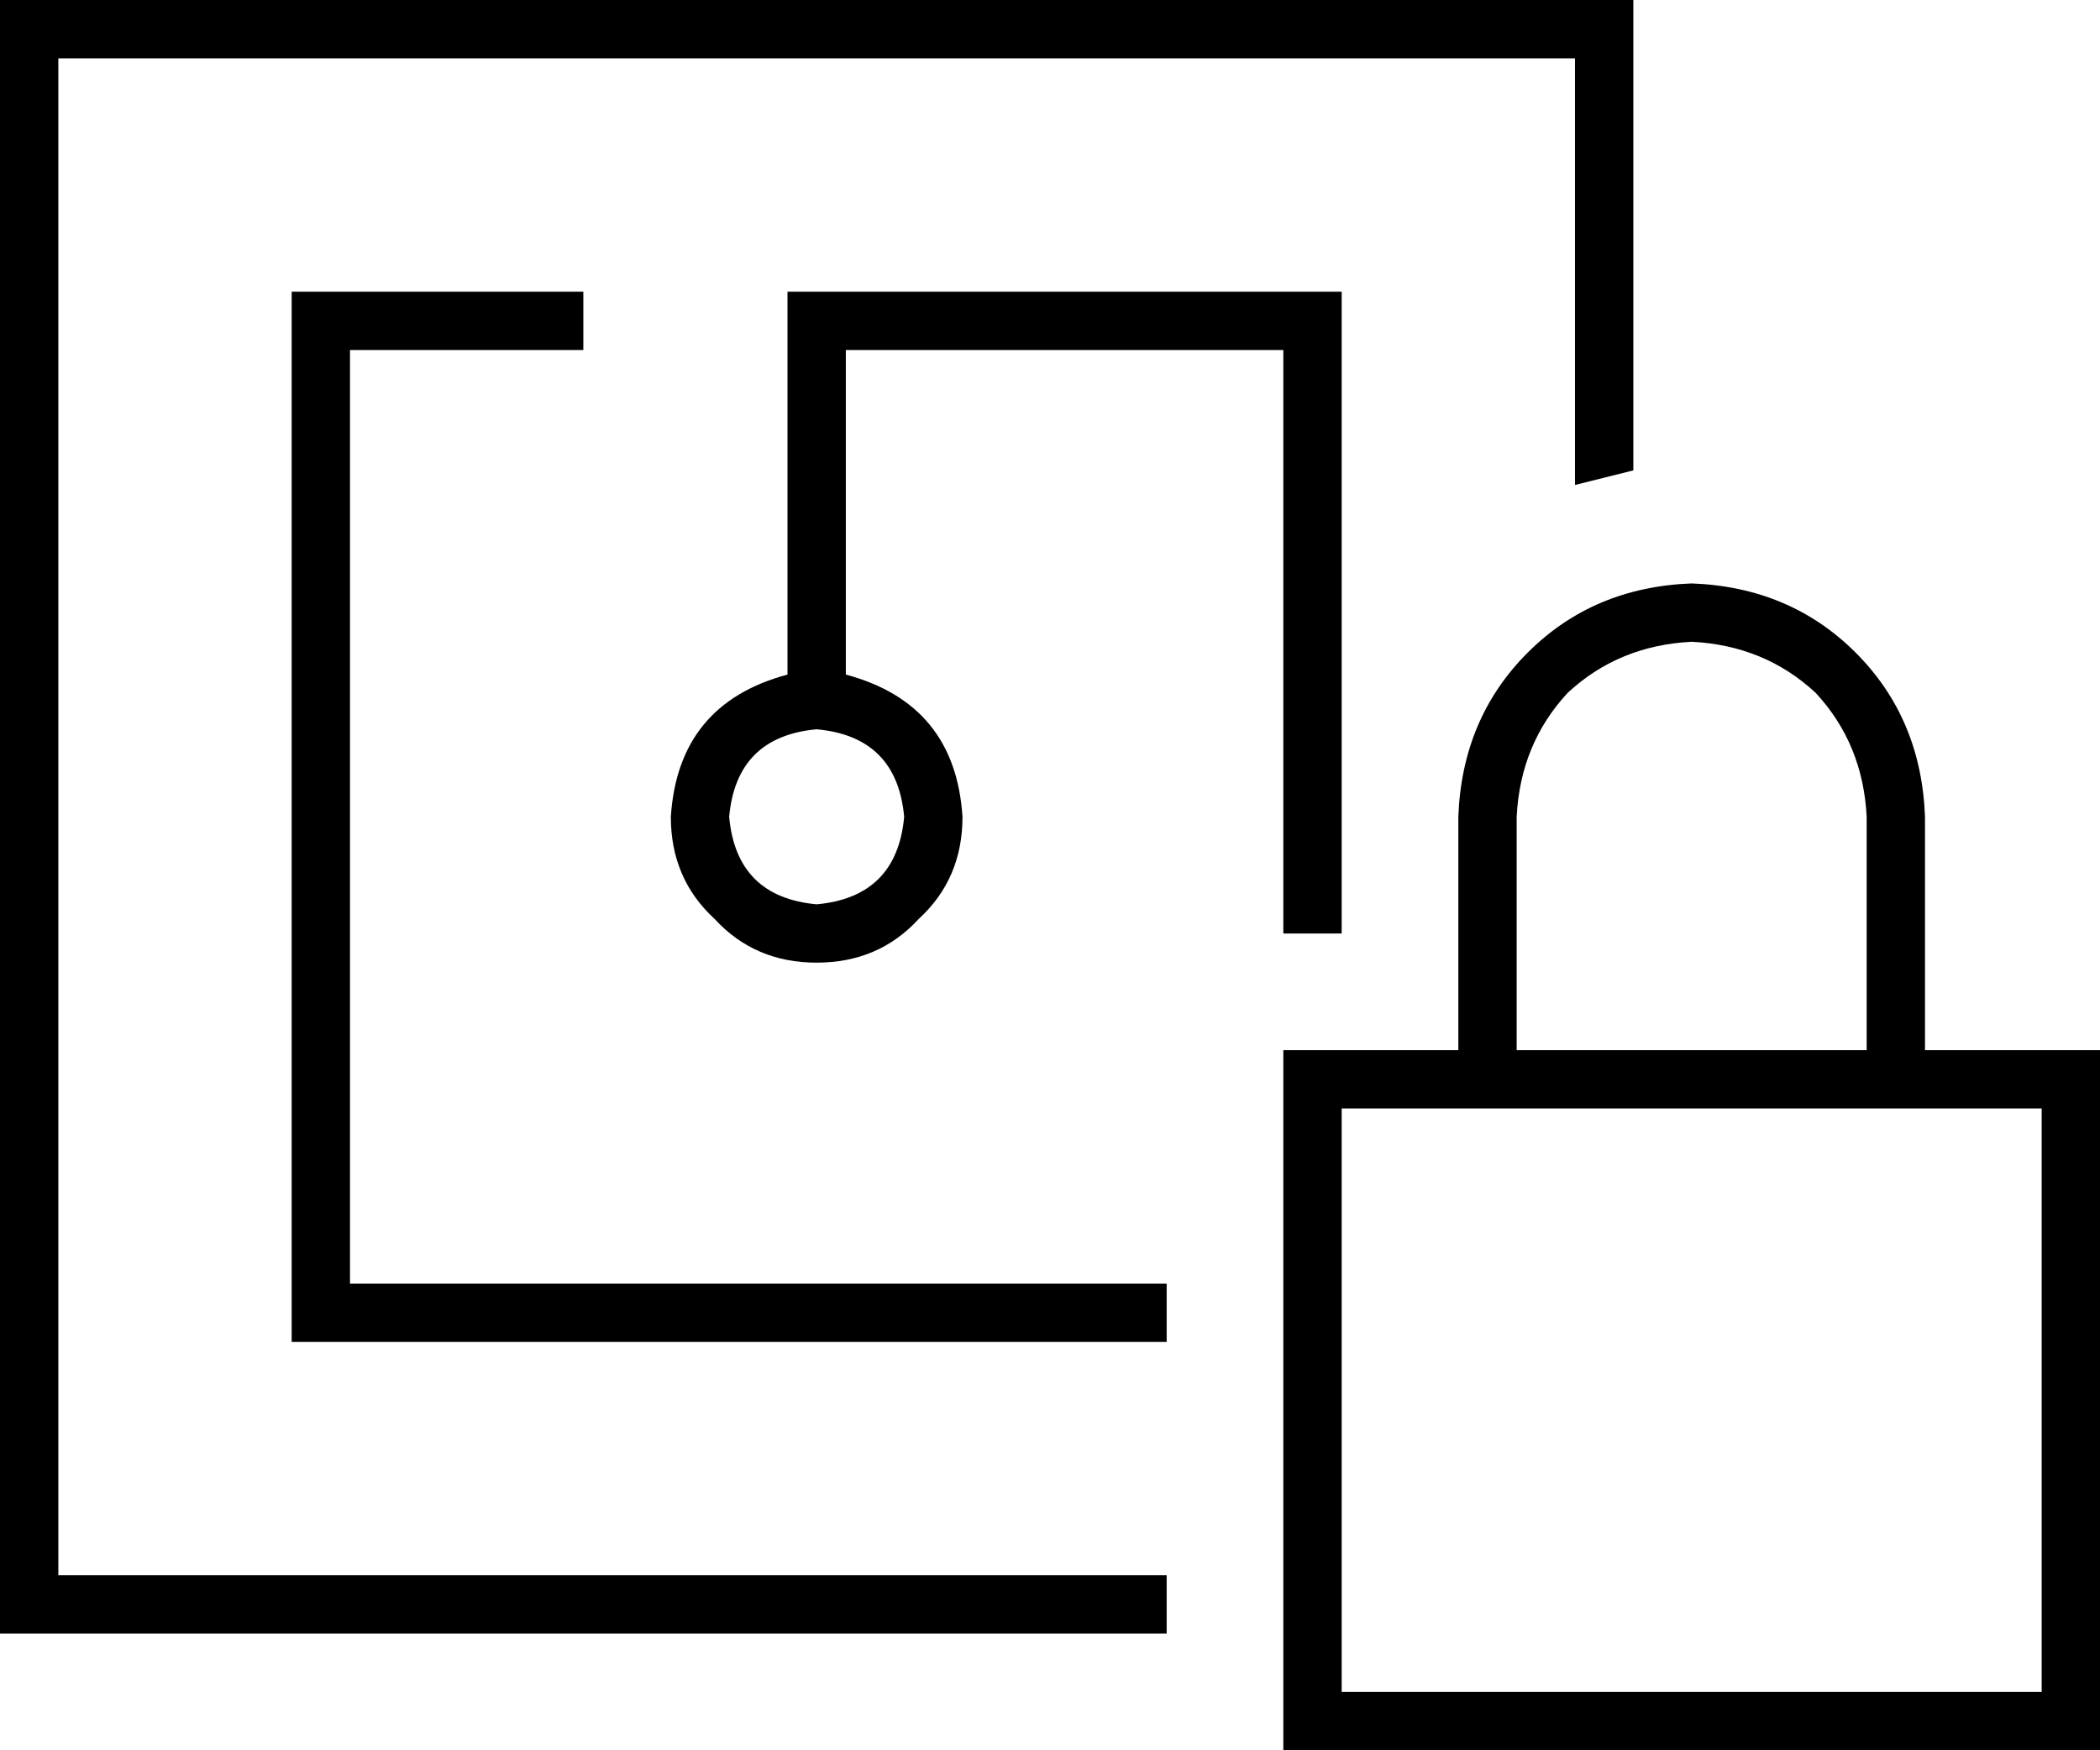 <svg xmlns="http://www.w3.org/2000/svg" viewBox="0 0 576 480">
  <path d="M 432 16 L 16 16 L 432 16 L 16 16 L 16 432 L 16 432 L 320 432 L 320 432 L 320 448 L 320 448 L 16 448 L 0 448 L 0 432 L 0 432 L 0 16 L 0 16 L 0 0 L 0 0 L 16 0 L 448 0 L 448 16 L 448 16 L 448 129 L 448 129 Q 440 131 432 133 L 432 16 L 432 16 Z M 368 224 L 368 256 L 368 224 L 368 256 L 352 256 L 352 256 L 352 96 L 352 96 L 232 96 L 232 96 L 232 185 L 232 185 Q 262 193 264 224 Q 264 241 252 252 Q 241 264 224 264 Q 207 264 196 252 Q 184 241 184 224 Q 186 193 216 185 L 216 88 L 216 88 L 216 80 L 216 80 L 224 80 L 368 80 L 368 88 L 368 88 L 368 224 L 368 224 Z M 320 368 L 88 368 L 320 368 L 80 368 L 80 360 L 80 360 L 80 88 L 80 88 L 80 80 L 80 80 L 88 80 L 160 80 L 160 96 L 160 96 L 152 96 L 96 96 L 96 352 L 96 352 L 320 352 L 320 352 L 320 368 L 320 368 Z M 224 200 Q 202 202 200 224 Q 202 246 224 248 Q 246 246 248 224 Q 246 202 224 200 L 224 200 Z M 464 176 Q 444 177 430 190 L 430 190 L 430 190 Q 417 204 416 224 L 416 288 L 416 288 L 512 288 L 512 288 L 512 224 L 512 224 Q 511 204 498 190 Q 484 177 464 176 L 464 176 Z M 400 224 Q 401 197 419 179 L 419 179 L 419 179 Q 437 161 464 160 Q 491 161 509 179 Q 527 197 528 224 L 528 288 L 528 288 L 560 288 L 576 288 L 576 304 L 576 304 L 576 464 L 576 464 L 576 480 L 576 480 L 560 480 L 352 480 L 352 464 L 352 464 L 352 304 L 352 304 L 352 288 L 352 288 L 368 288 L 400 288 L 400 224 L 400 224 Z M 368 304 L 368 464 L 368 304 L 368 464 L 560 464 L 560 464 L 560 304 L 560 304 L 528 304 L 368 304 Z" />
</svg>
